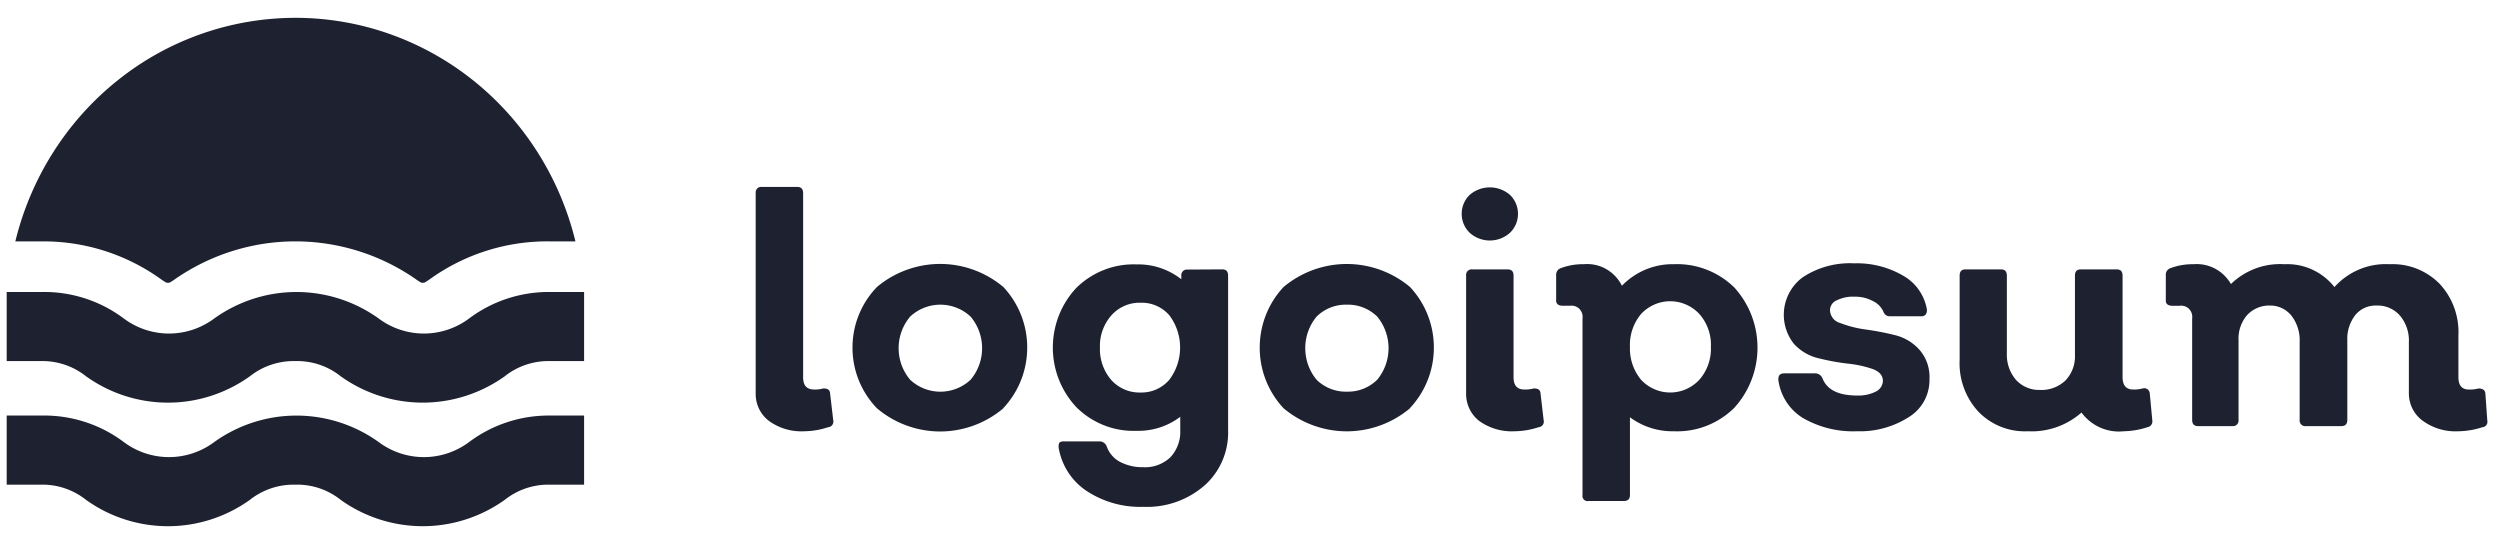 <svg width="188" height="41" fill="none" xmlns="http://www.w3.org/2000/svg"><g clip-path="url(#clip0_3409_3662)" fill="#1D2130"><path d="M60.474 32.431a4.138 4.138 0 01-2.647-.777 2.513 2.513 0 01-.756-.934 2.571 2.571 0 01-.243-1.186V14.526a.428.428 0 01.117-.35.412.412 0 01.343-.12h2.663c.301 0 .444.163.444.47v13.842c0 .615.27.923.824.923.235.01.47-.018.698-.081.317 0 .491.097.507.388l.238 2.024a.427.427 0 01-.212.454.407.407 0 01-.169.048c-.583.197-1.193.3-1.807.307zM75.456 30.7a7.373 7.373 0 01-4.756 1.747 7.373 7.373 0 01-4.756-1.747 6.547 6.547 0 01-1.836-4.557 6.55 6.55 0 011.836-4.558 7.404 7.404 0 014.756-1.737c1.734 0 3.415.614 4.756 1.737a6.648 6.648 0 011.79 4.55 6.648 6.648 0 01-1.79 4.549v.016zm-7.007-2.137a3.337 3.337 0 002.267.893 3.34 3.34 0 002.267-.893c.562-.66.871-1.505.871-2.38s-.31-1.72-.871-2.38a3.338 3.338 0 00-2.267-.892 3.34 3.34 0 00-2.267.892 3.671 3.671 0 00-.872 2.38c0 .875.31 1.72.872 2.38zm23.461-8.307c.302 0 .444.162.444.47v11.607a5.379 5.379 0 01-.42 2.283 5.274 5.274 0 01-1.34 1.878 6.572 6.572 0 01-4.612 1.619 7.304 7.304 0 01-4.297-1.214 4.808 4.808 0 01-1.368-1.399 4.915 4.915 0 01-.708-1.839c0-.324 0-.47.428-.47H82.7a.58.58 0 01.523.373c.173.492.517.9.967 1.15a3.646 3.646 0 001.776.42 2.75 2.75 0 001.096-.162 2.81 2.81 0 00.949-.583 2.803 2.803 0 00.745-2.024v-1.02a5.235 5.235 0 01-3.298 1.053 6.034 6.034 0 01-2.427-.413 6.135 6.135 0 01-2.075-1.351 6.548 6.548 0 01-1.782-4.501c0-1.68.64-3.293 1.782-4.5a6.182 6.182 0 012.078-1.34c.773-.3 1.597-.44 2.424-.41a5.252 5.252 0 013.377 1.118v-.26a.43.43 0 01.113-.341.41.41 0 01.33-.128l2.632-.016zm-6.15 9.26a2.74 2.74 0 001.19-.23c.375-.166.71-.413.981-.725a4.02 4.02 0 00.813-2.428c0-.88-.286-1.733-.813-2.428a2.775 2.775 0 00-.976-.714 2.724 2.724 0 00-1.18-.225 2.801 2.801 0 00-1.204.23c-.38.165-.722.412-1 .725a3.476 3.476 0 00-.855 2.428 3.542 3.542 0 00.84 2.412c.278.312.62.559 1 .724.38.165.79.244 1.204.231zm20.275 1.183a7.405 7.405 0 01-4.756 1.737 7.404 7.404 0 01-4.756-1.737 6.664 6.664 0 01-1.792-4.557c0-1.699.642-3.331 1.792-4.558a7.419 7.419 0 014.756-1.732 7.42 7.42 0 014.756 1.732 6.648 6.648 0 011.791 4.55 6.648 6.648 0 01-1.791 4.549v.016zm-7.023-2.137a3.132 3.132 0 002.283.89 3.11 3.11 0 001.22-.214 3.165 3.165 0 001.047-.676 3.72 3.72 0 00.856-2.38 3.72 3.72 0 00-.856-2.38 3.165 3.165 0 00-1.047-.675 3.11 3.11 0 00-1.22-.215 3.114 3.114 0 00-1.229.211c-.392.153-.75.384-1.054.68a3.721 3.721 0 00-.856 2.379c0 .872.303 1.716.856 2.38zm14.538-11.057a2.271 2.271 0 01-1.514.581 2.271 2.271 0 01-1.514-.58 1.969 1.969 0 01-.602-1.426 1.967 1.967 0 01.602-1.425 2.313 2.313 0 013.028.001 1.967 1.967 0 01.602 1.424 1.969 1.969 0 01-.602 1.425zm.333 14.927a4.202 4.202 0 01-2.648-.778 2.553 2.553 0 01-.743-.938 2.614 2.614 0 01-.24-1.182v-8.807a.43.43 0 01.118-.35.413.413 0 01.342-.12h2.664c.301 0 .443.162.443.47v7.641c0 .615.27.923.809.923.24.009.481-.019.713-.081.317 0 .492.097.508.388l.237 2.024a.417.417 0 01-.38.502 5.9 5.9 0 01-1.823.307zm12.002-12.564a6.094 6.094 0 012.44.405c.78.3 1.491.757 2.094 1.344a6.715 6.715 0 011.744 4.525 6.717 6.717 0 01-1.744 4.525 6.141 6.141 0 01-2.09 1.356 6.047 6.047 0 01-2.444.408 5.374 5.374 0 01-3.313-1.052v5.844c0 .308-.159.454-.46.454h-2.663a.376.376 0 01-.339-.108.396.396 0 01-.105-.346V23.948a.86.86 0 00-.233-.718.824.824 0 00-.702-.237h-.524c-.348 0-.523-.13-.523-.389v-1.91a.53.53 0 01.09-.333.505.505 0 01.275-.201 4.669 4.669 0 011.712-.292 2.884 2.884 0 011.677.362 2.97 2.97 0 011.192 1.257 5.343 5.343 0 011.795-1.221 5.242 5.242 0 012.121-.398zm-2.473 8.694c.283.302.622.542.998.706a2.976 2.976 0 002.379 0 3.03 3.03 0 00.999-.706 3.54 3.54 0 00.871-2.477 3.494 3.494 0 00-.871-2.477 3.033 3.033 0 00-.999-.706 2.968 2.968 0 00-2.379 0 3.03 3.03 0 00-.998.706 3.624 3.624 0 00-.84 2.477 3.674 3.674 0 00.84 2.477zm16.231 3.868a7.516 7.516 0 01-4.074-1.003 3.908 3.908 0 01-1.24-1.219 4.017 4.017 0 01-.599-1.647c0-.324.112-.485.46-.485h2.331a.593.593 0 01.522.356c.333.874 1.205 1.311 2.6 1.311.487.023.971-.077 1.412-.291a.936.936 0 00.539-.794c0-.42-.254-.712-.761-.906a8.434 8.434 0 00-1.856-.405 17.341 17.341 0 01-2.219-.405 3.631 3.631 0 01-1.855-1.084 3.518 3.518 0 01-.262-3.99 3.44 3.44 0 01.944-1.03 6.428 6.428 0 013.836-1.035 6.887 6.887 0 013.741.955c.458.265.852.63 1.153 1.07.302.44.504.942.592 1.472 0 .323-.143.485-.428.485h-2.347a.484.484 0 01-.282-.07.509.509 0 01-.194-.221 1.607 1.607 0 00-.823-.858 2.748 2.748 0 00-1.364-.324 2.709 2.709 0 00-1.348.275.808.808 0 00-.506.745c.01.221.089.434.226.606s.324.294.534.35a8.467 8.467 0 001.886.485c.742.1 1.477.24 2.204.42a3.625 3.625 0 011.855 1.085c.267.3.473.65.606 1.03s.191.785.171 1.189a3.305 3.305 0 01-.373 1.607c-.259.493-.638.91-1.102 1.21a6.817 6.817 0 01-3.979 1.116zm22.211-.808a.478.478 0 01-.006.173.452.452 0 01-.199.272.421.421 0 01-.159.057 6.008 6.008 0 01-1.791.307 3.454 3.454 0 01-1.767-.279 3.536 3.536 0 01-1.405-1.129 5.66 5.66 0 01-4.041 1.408 4.829 4.829 0 01-2.009-.335 4.919 4.919 0 01-1.702-1.138 5.357 5.357 0 01-1.41-3.901v-6.33c0-.308.142-.47.443-.47h2.664c.3 0 .444.162.444.47v5.844c-.029.728.214 1.44.682 1.991a2.358 2.358 0 001.822.762 2.58 2.58 0 001.021-.163 2.62 2.62 0 00.882-.55c.241-.254.429-.557.553-.888a2.66 2.66 0 00.16-1.039v-5.957c0-.308.142-.47.444-.47h2.695c.301 0 .443.162.443.47v7.625c0 .631.27.939.794.939.245.01.491-.018.729-.081a.405.405 0 01.474.207c.03.056.047.118.049.181l.19 2.024zm25.19 0a.422.422 0 01-.066.34.393.393 0 01-.298.163 6.057 6.057 0 01-1.824.307 4.169 4.169 0 01-2.647-.777 2.52 2.52 0 01-.792-.925 2.59 2.59 0 01-.27-1.196V25.73a2.898 2.898 0 00-.667-1.992 2.246 2.246 0 00-.803-.584 2.207 2.207 0 00-.971-.177 1.97 1.97 0 00-1.585.712 2.914 2.914 0 00-.603 1.911v5.974c0 .307-.143.47-.444.47h-2.68a.405.405 0 01-.341-.12.422.422 0 01-.098-.162.417.417 0 01-.021-.188v-5.845a3.032 3.032 0 00-.617-1.99 2.076 2.076 0 00-.71-.562 2.027 2.027 0 00-.876-.2 2.263 2.263 0 00-1.743.713 2.708 2.708 0 00-.65 1.91v5.974a.446.446 0 01-.019.188.437.437 0 01-.099.161.41.41 0 01-.342.12h-2.584c-.301 0-.444-.162-.444-.47V23.95a.86.86 0 00-.233-.718.818.818 0 00-.702-.237h-.523c-.35 0-.524-.13-.524-.39v-1.91a.513.513 0 01.365-.534 4.665 4.665 0 011.712-.291 2.932 2.932 0 011.622.329c.498.263.915.666 1.2 1.16a5.325 5.325 0 011.862-1.173 5.253 5.253 0 012.165-.316 4.469 4.469 0 012.079.4 4.56 4.56 0 011.678 1.316 5.232 5.232 0 011.887-1.335 5.138 5.138 0 012.266-.381 4.918 4.918 0 012.03.334 4.999 4.999 0 011.727 1.14 5.3 5.3 0 011.098 1.802c.242.67.349 1.385.314 2.099v3.124c0 .616.268.923.776.923.246.012.492-.015.729-.08.328 0 .502.129.523.388l.143 2.023zM1.153 18.153c1.17-4.8 3.879-9.064 7.695-12.11A21.416 21.416 0 0122.214 1.34c4.844 0 9.549 1.655 13.366 4.702 3.816 3.046 6.525 7.31 7.694 12.11h-1.902a15.137 15.137 0 00-8.989 2.8 4.532 4.532 0 01-.475.309h-.222a4.514 4.514 0 01-.476-.308 15.885 15.885 0 00-8.996-2.802c-3.205 0-6.337.976-8.997 2.802a4.533 4.533 0 01-.475.308h-.222a4.513 4.513 0 01-.476-.308 15.137 15.137 0 00-8.988-2.8H1.153zm36.795 10.15a5.269 5.269 0 013.424-1.149h2.552v-5.196h-2.552a9.97 9.97 0 00-6.072 1.975 5.69 5.69 0 01-3.424 1.15 5.691 5.691 0 01-3.424-1.15 10.626 10.626 0 00-6.159-1.974c-2.202 0-4.351.689-6.159 1.974a5.691 5.691 0 01-3.424 1.15 5.69 5.69 0 01-3.424-1.15 9.97 9.97 0 00-6.151-1.975H.503v5.196h2.553a5.269 5.269 0 013.424 1.15 10.594 10.594 0 006.15 1.975c2.2 0 4.348-.69 6.152-1.975a5.3 5.3 0 013.424-1.15 5.238 5.238 0 013.424 1.15 10.626 10.626 0 006.159 1.973c2.202 0 4.351-.688 6.159-1.973zm0 9.293a5.27 5.27 0 013.424-1.149h2.552V31.25h-2.552a9.972 9.972 0 00-6.072 1.975 5.69 5.69 0 01-3.424 1.15 5.69 5.69 0 01-3.424-1.15 10.625 10.625 0 00-6.159-1.973c-2.202 0-4.351.688-6.159 1.973a5.69 5.69 0 01-3.424 1.15 5.69 5.69 0 01-3.424-1.15 9.97 9.97 0 00-6.151-1.975H.503v5.197h2.553a5.27 5.27 0 013.424 1.15 10.594 10.594 0 006.15 1.974c2.2 0 4.348-.689 6.152-1.975a5.3 5.3 0 013.424-1.149 5.238 5.238 0 013.424 1.15 10.626 10.626 0 006.159 1.973c2.202 0 4.351-.689 6.159-1.974z"/></g><defs><clipPath id="clip0_3409_3662"><path fill="#fff" transform="translate(.085 .566)" d="M0 0h187.141v40H0z"/></clipPath></defs></svg>